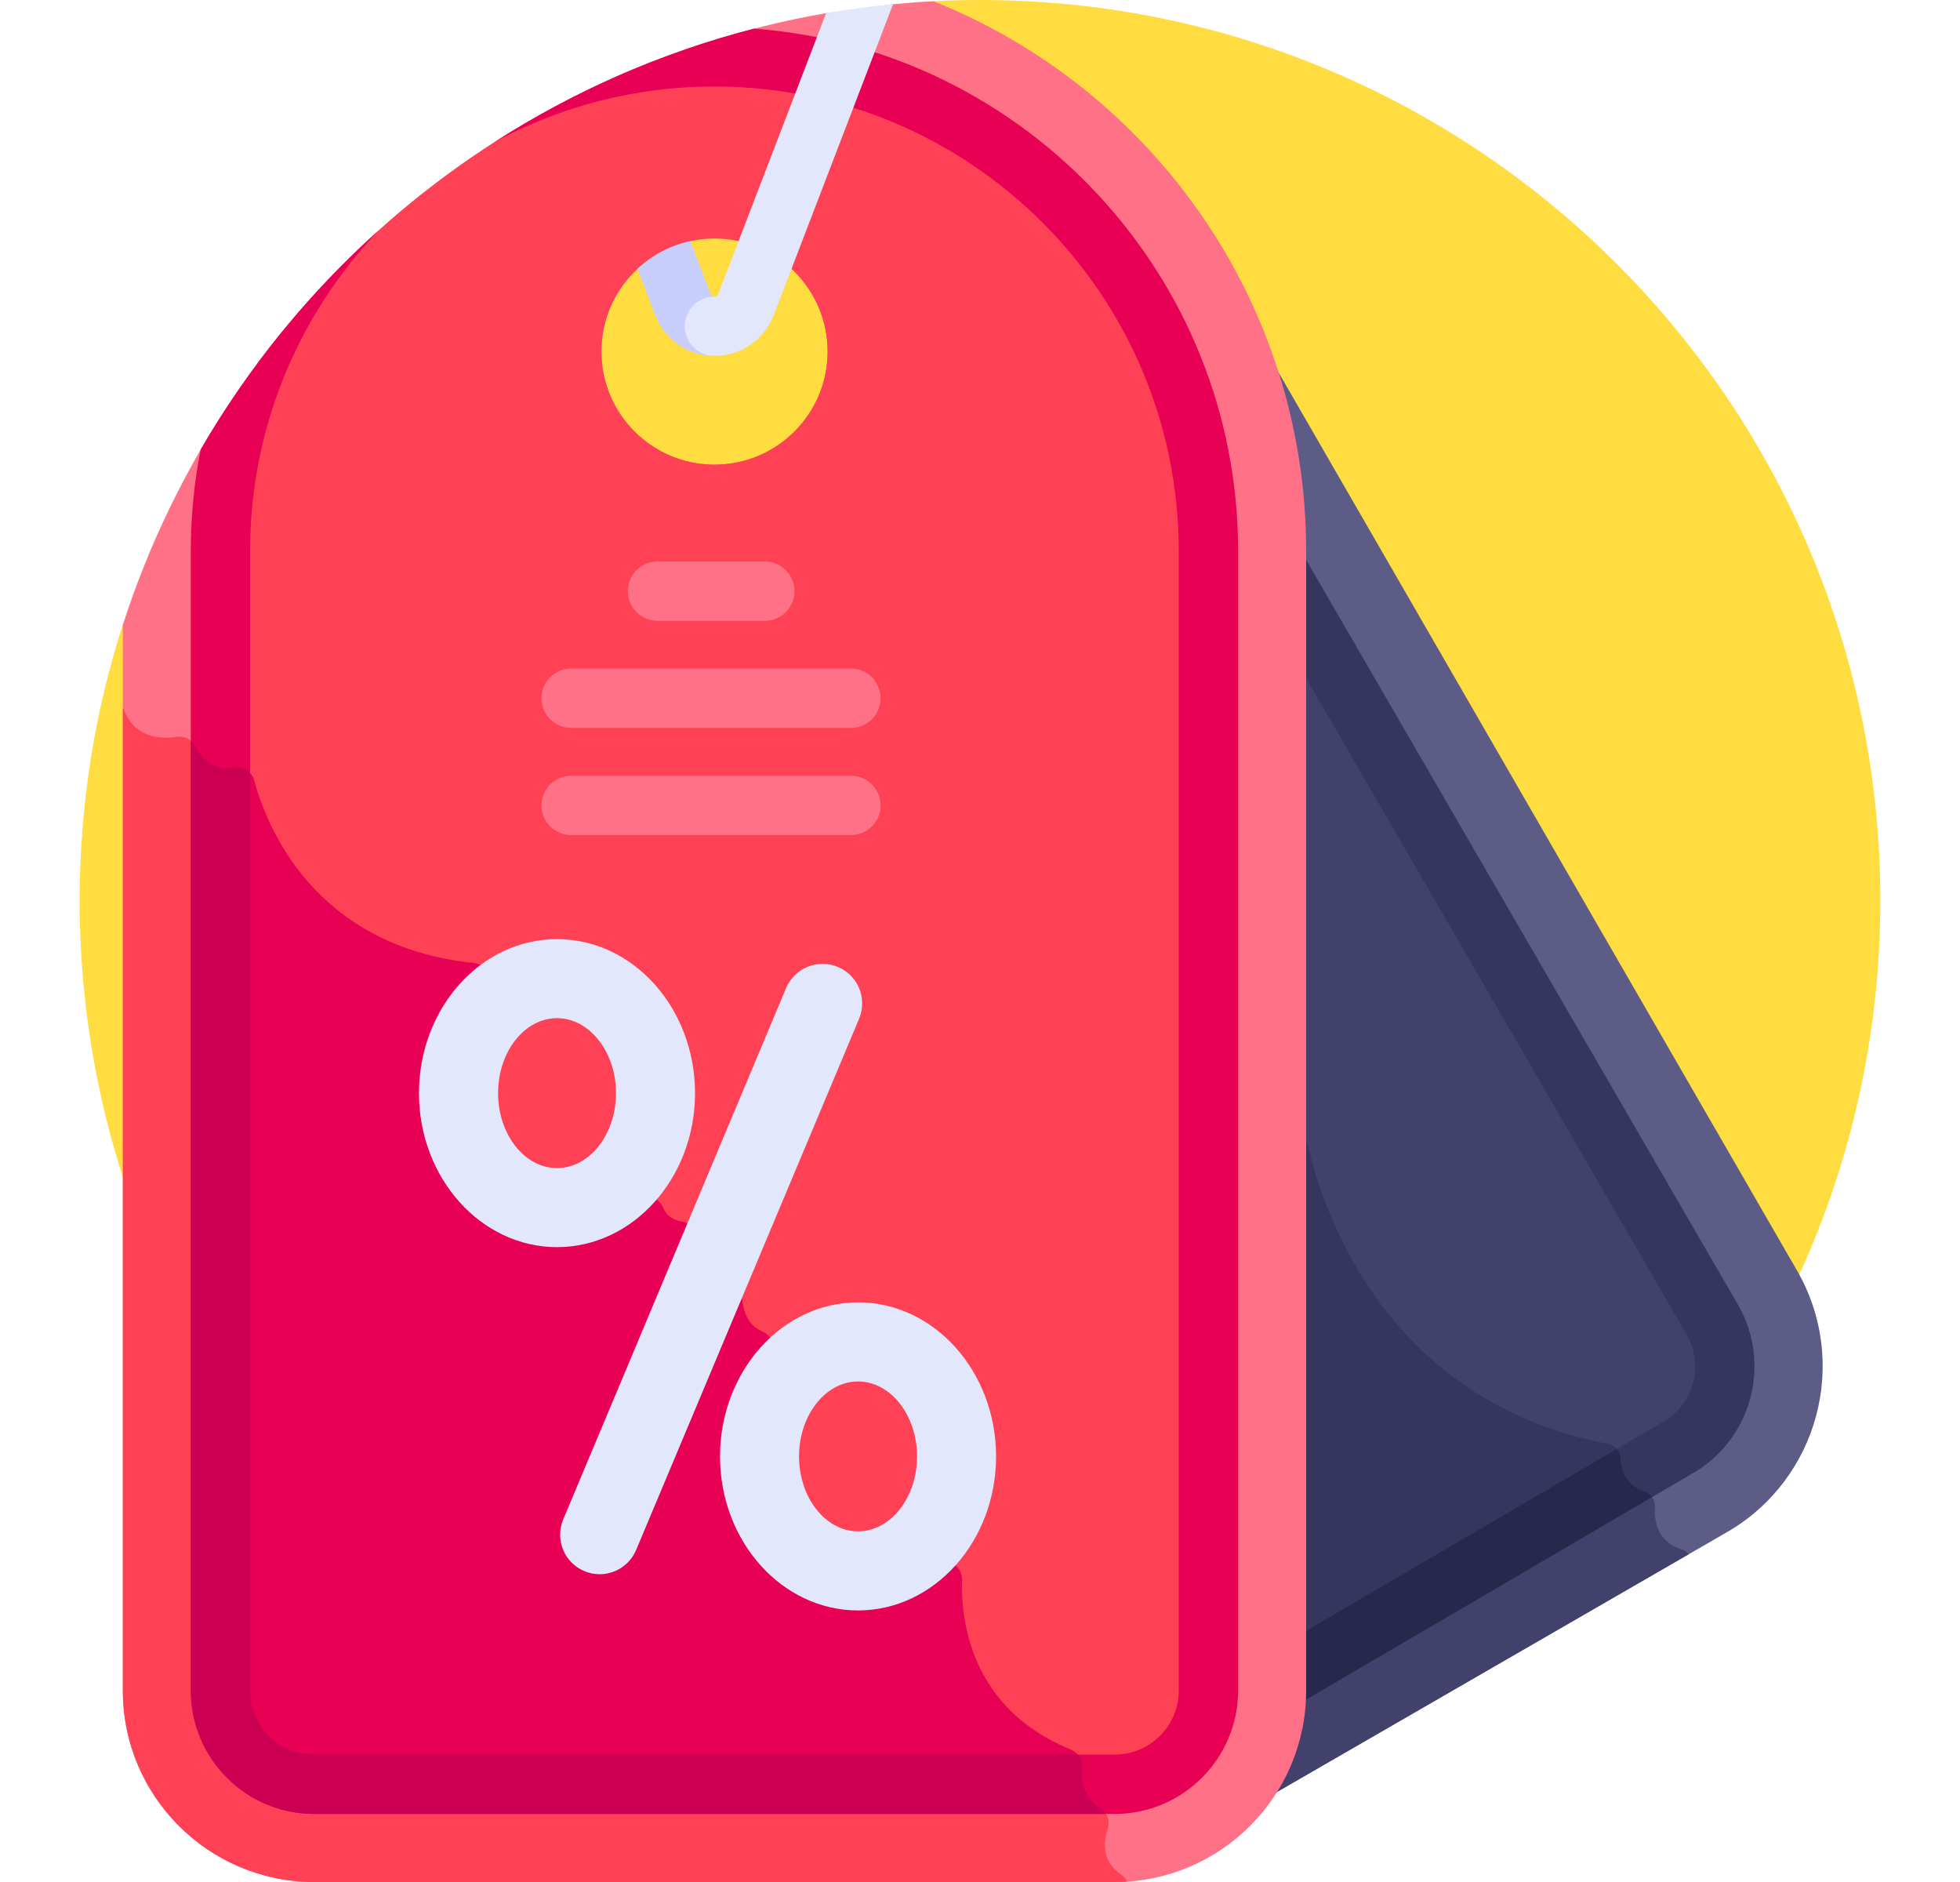<svg width="25" height="24" viewBox="0 0 25 24" fill="none" xmlns="http://www.w3.org/2000/svg">
<g id="discount (2) 1" clipPath="url(#clip0_107_4792)">
<g id="Group">
<path id="Vector" d="M12.5 0C12.301 0 12.102 0.005 11.906 0.015L1.565 7.968C1.209 9.077 1.016 10.258 1.016 11.484C1.016 17.827 6.157 22.969 12.5 22.969C18.843 22.969 23.984 17.827 23.984 11.484C23.984 5.142 18.843 0 12.5 0Z" fill="#FFDD40"/>
<g id="Group_2">
<path id="Vector_2" d="M22.922 16.204L16.074 4.344C16.392 5.178 16.567 6.082 16.567 7.026V21.559C16.567 22.071 16.409 22.546 16.138 22.939L22.029 19.538C23.194 18.865 23.595 17.37 22.922 16.204Z" fill="#5C5C87"/>
</g>
<path id="Vector_3" d="M21.449 19.759C21.138 19.661 21.098 19.393 21.109 19.218C21.114 19.131 21.061 19.049 20.978 19.022C20.733 18.939 20.677 18.744 20.67 18.603C20.666 18.509 20.6 18.43 20.507 18.412C17.589 17.854 16.836 15.289 16.689 14.627C16.674 14.561 16.626 14.509 16.566 14.485V21.56C16.566 22.072 16.407 22.547 16.137 22.939L21.541 19.819C21.517 19.792 21.485 19.771 21.449 19.759Z" fill="#41416B"/>
<g id="Group_3">
<path id="Vector_4" d="M21.842 16.827L16.567 7.689V21.252L21.405 18.459C21.975 18.13 22.172 17.398 21.842 16.827Z" fill="#41416B"/>
</g>
<path id="Vector_5" d="M20.671 18.603C20.667 18.509 20.601 18.43 20.508 18.412C17.59 17.854 16.837 15.289 16.689 14.627C16.675 14.561 16.627 14.509 16.567 14.485V21.253L20.741 18.843C20.692 18.764 20.674 18.676 20.671 18.603Z" fill="#35355E"/>
<g id="Group_4">
<g id="Group_5">
<path id="Vector_6" d="M16.164 21.904C16.034 21.904 15.908 21.837 15.837 21.716C15.732 21.536 15.792 21.304 15.973 21.199L21.212 18.133C21.604 17.906 21.738 17.406 21.513 17.017L15.836 7.228C15.732 7.048 15.793 6.816 15.974 6.711C16.154 6.606 16.386 6.668 16.491 6.849L22.168 16.638C22.602 17.389 22.343 18.353 21.593 18.787L16.355 21.852C16.295 21.887 16.229 21.904 16.164 21.904Z" fill="#35355E"/>
</g>
</g>
<path id="Vector_7" d="M20.977 19.021C20.732 18.939 20.676 18.743 20.669 18.602C20.667 18.555 20.65 18.512 20.621 18.479L15.973 21.199C15.792 21.304 15.732 21.536 15.837 21.716C15.908 21.836 16.034 21.903 16.164 21.903C16.229 21.903 16.295 21.887 16.355 21.852L21.071 19.091C21.048 19.06 21.016 19.034 20.977 19.021Z" fill="#28284C"/>
<path id="Vector_8" d="M11.907 0.016C11.734 0.024 11.563 0.038 11.392 0.054L11.392 0.054L10.538 0.168V0.168C6.3 0.898 2.857 3.951 1.567 7.969V21.56C1.567 22.906 2.661 24 4.007 24H14.22C15.566 24 16.66 22.906 16.66 21.56V7.026C16.66 3.851 14.69 1.128 11.907 0.016ZM9.113 5.926C8.317 5.926 7.671 5.28 7.671 4.484C7.671 3.687 8.317 3.041 9.113 3.041C9.91 3.041 10.556 3.687 10.556 4.484C10.556 5.28 9.91 5.926 9.113 5.926Z" fill="#FF7186"/>
<path id="Vector_9" d="M14.376 23.995C14.36 23.961 14.335 23.93 14.302 23.907C14.05 23.735 14.071 23.491 14.128 23.323C14.161 23.225 14.125 23.113 14.035 23.06C13.815 22.927 13.79 22.693 13.803 22.536C13.81 22.439 13.751 22.349 13.661 22.313C12.377 21.791 12.255 20.663 12.271 20.146C12.275 20.008 12.156 19.901 12.019 19.914C9.668 20.145 9.773 17.924 9.864 17.22C9.877 17.116 9.817 17.018 9.72 16.978C9.528 16.9 9.482 16.698 9.471 16.6C9.467 16.562 9.454 16.525 9.432 16.494L8.839 15.668C8.803 15.618 8.749 15.586 8.689 15.576C8.554 15.553 8.489 15.477 8.459 15.402C8.419 15.3 8.308 15.245 8.2 15.265L7.17 15.459C7.129 15.467 7.085 15.463 7.046 15.447C5.542 14.841 6.188 13.312 6.406 12.882C6.443 12.809 6.437 12.722 6.392 12.654L6.211 12.382C6.173 12.325 6.111 12.289 6.043 12.282C4.004 12.068 3.399 10.536 3.241 9.949C3.211 9.836 3.099 9.767 2.983 9.785C2.706 9.828 2.563 9.659 2.493 9.521C2.449 9.433 2.355 9.381 2.259 9.396C1.803 9.467 1.64 9.201 1.588 9.069C1.582 9.055 1.575 9.041 1.567 9.028V21.56C1.567 22.906 2.661 24 4.007 24H14.22C14.272 24 14.324 23.998 14.376 23.995Z" fill="#FF4155"/>
<path id="Vector_10" d="M8.358 4.019C8.479 4.334 8.775 4.538 9.113 4.538H9.113C9.322 4.538 9.492 4.369 9.492 4.16C9.492 3.951 9.322 3.782 9.113 3.782H9.113C9.077 3.782 9.068 3.759 9.064 3.747L7.98 0.925C7.747 1.025 7.518 1.132 7.293 1.246L8.358 4.019Z" fill="#C8CEFC"/>
<path id="Vector_11" d="M15.414 7.025C15.414 3.551 12.588 0.725 9.113 0.725C8.858 0.725 8.607 0.74 8.36 0.77C6.324 1.557 4.569 2.908 3.286 4.631C2.981 5.369 2.813 6.178 2.813 7.025V21.559C2.813 22.218 3.348 22.753 4.007 22.753H14.22C14.878 22.753 15.414 22.218 15.414 21.559V7.025ZM9.113 5.925C8.317 5.925 7.671 5.279 7.671 4.483C7.671 3.686 8.317 3.041 9.113 3.041C9.91 3.041 10.556 3.686 10.556 4.483C10.556 5.279 9.91 5.925 9.113 5.925Z" fill="#FF4155"/>
<path id="Vector_12" d="M13.802 22.535C13.81 22.438 13.751 22.349 13.66 22.312C12.377 21.79 12.255 20.662 12.271 20.145C12.275 20.007 12.156 19.9 12.019 19.913C9.668 20.144 9.773 17.923 9.864 17.219C9.877 17.115 9.817 17.017 9.72 16.977C9.528 16.899 9.482 16.697 9.471 16.599C9.467 16.561 9.454 16.524 9.431 16.493L8.839 15.667C8.803 15.617 8.749 15.585 8.689 15.575C8.554 15.552 8.489 15.477 8.459 15.401C8.418 15.3 8.308 15.244 8.2 15.265L7.17 15.458C7.128 15.466 7.085 15.463 7.046 15.447C5.542 14.841 6.187 13.311 6.406 12.881C6.443 12.808 6.437 12.721 6.392 12.653L6.211 12.381C6.173 12.324 6.111 12.288 6.043 12.281C4.004 12.067 3.399 10.535 3.241 9.948C3.211 9.835 3.099 9.766 2.983 9.784C2.919 9.794 2.863 9.792 2.813 9.783V21.559C2.813 22.218 3.348 22.753 4.007 22.753H13.816C13.799 22.676 13.797 22.599 13.802 22.535Z" fill="#E80054"/>
<g id="Group_6">
<path id="Vector_13" d="M7.454 20.036C7.197 19.928 7.076 19.633 7.184 19.376L10.027 12.6C10.135 12.344 10.431 12.223 10.688 12.331C10.944 12.438 11.065 12.734 10.958 12.991L8.114 19.766C8.007 20.021 7.712 20.144 7.454 20.036Z" fill="#E3E7FC"/>
</g>
<g id="Group_7">
<path id="Vector_14" d="M7.105 15.904C6.134 15.904 5.344 15.023 5.344 13.94C5.344 12.857 6.134 11.976 7.105 11.976C8.076 11.976 8.865 12.857 8.865 13.94C8.865 15.023 8.075 15.904 7.105 15.904ZM7.105 12.984C6.69 12.984 6.353 13.413 6.353 13.94C6.353 14.467 6.69 14.896 7.105 14.896C7.519 14.896 7.857 14.467 7.857 13.94C7.857 13.413 7.519 12.984 7.105 12.984Z" fill="#E3E7FC"/>
</g>
<g id="Group_8">
<path id="Vector_15" d="M10.944 20.537C9.974 20.537 9.184 19.656 9.184 18.573C9.184 17.49 9.974 16.608 10.944 16.608C11.915 16.608 12.705 17.49 12.705 18.573C12.705 19.656 11.915 20.537 10.944 20.537ZM10.944 17.617C10.53 17.617 10.192 18.046 10.192 18.573C10.192 19.1 10.53 19.528 10.944 19.528C11.359 19.528 11.697 19.1 11.697 18.573C11.697 18.046 11.359 17.617 10.944 17.617Z" fill="#E3E7FC"/>
</g>
<g id="Group_9">
<path id="Vector_16" d="M9.756 7.917H8.386C8.177 7.917 8.008 7.747 8.008 7.538C8.008 7.33 8.177 7.16 8.386 7.16H9.756C9.965 7.16 10.134 7.33 10.134 7.538C10.134 7.747 9.965 7.917 9.756 7.917Z" fill="#FF7186"/>
</g>
<g id="Group_10">
<path id="Vector_17" d="M10.854 9.283H7.285C7.076 9.283 6.906 9.113 6.906 8.905C6.906 8.696 7.076 8.526 7.285 8.526H10.854C11.063 8.526 11.232 8.696 11.232 8.905C11.232 9.113 11.063 9.283 10.854 9.283Z" fill="#FF7186"/>
</g>
<g id="Group_11">
<path id="Vector_18" d="M10.854 10.649H7.285C7.076 10.649 6.906 10.48 6.906 10.271C6.906 10.062 7.076 9.893 7.285 9.893H10.854C11.063 9.893 11.232 10.062 11.232 10.271C11.232 10.48 11.063 10.649 10.854 10.649Z" fill="#FF7186"/>
</g>
<path id="Vector_19" d="M15.792 21.559V7.025C15.792 3.512 13.065 0.623 9.616 0.365C8.43 0.672 7.318 1.164 6.313 1.808C7.147 1.358 8.101 1.103 9.113 1.103C12.379 1.103 15.035 3.76 15.035 7.025V21.559C15.035 22.009 14.669 22.375 14.219 22.375H4.006C3.556 22.375 3.19 22.009 3.19 21.559V7.025C3.19 5.44 3.817 3.998 4.835 2.934C3.938 3.738 3.168 4.682 2.56 5.731C2.477 6.15 2.434 6.582 2.434 7.025V21.559C2.434 22.426 3.139 23.132 4.006 23.132H14.219C15.086 23.132 15.792 22.426 15.792 21.559Z" fill="#E80054"/>
<path id="Vector_20" d="M14.035 23.059C13.814 22.927 13.789 22.693 13.802 22.536C13.807 22.476 13.786 22.419 13.748 22.375H4.006C3.556 22.375 3.19 22.009 3.19 21.559V9.858C3.14 9.802 3.062 9.772 2.983 9.784C2.705 9.828 2.562 9.659 2.492 9.52C2.478 9.491 2.458 9.466 2.434 9.446V21.559C2.434 22.427 3.139 23.132 4.006 23.132H14.106C14.089 23.103 14.065 23.078 14.035 23.059Z" fill="#CC0053"/>
<path id="Vector_21" d="M10.537 0.168L9.162 3.748C9.158 3.759 9.149 3.782 9.113 3.782C8.904 3.782 8.735 3.951 8.735 4.16C8.735 4.369 8.904 4.538 9.113 4.538C9.451 4.538 9.747 4.334 9.869 4.019L11.391 0.054C11.103 0.081 10.818 0.12 10.537 0.168Z" fill="#E3E7FC"/>
</g>
</g>
<defs>
<clipPath id="clip0_107_4792">
<rect width="24" height="24" fill="white" transform="translate(0.5)"/>
</clipPath>
</defs>
</svg>
